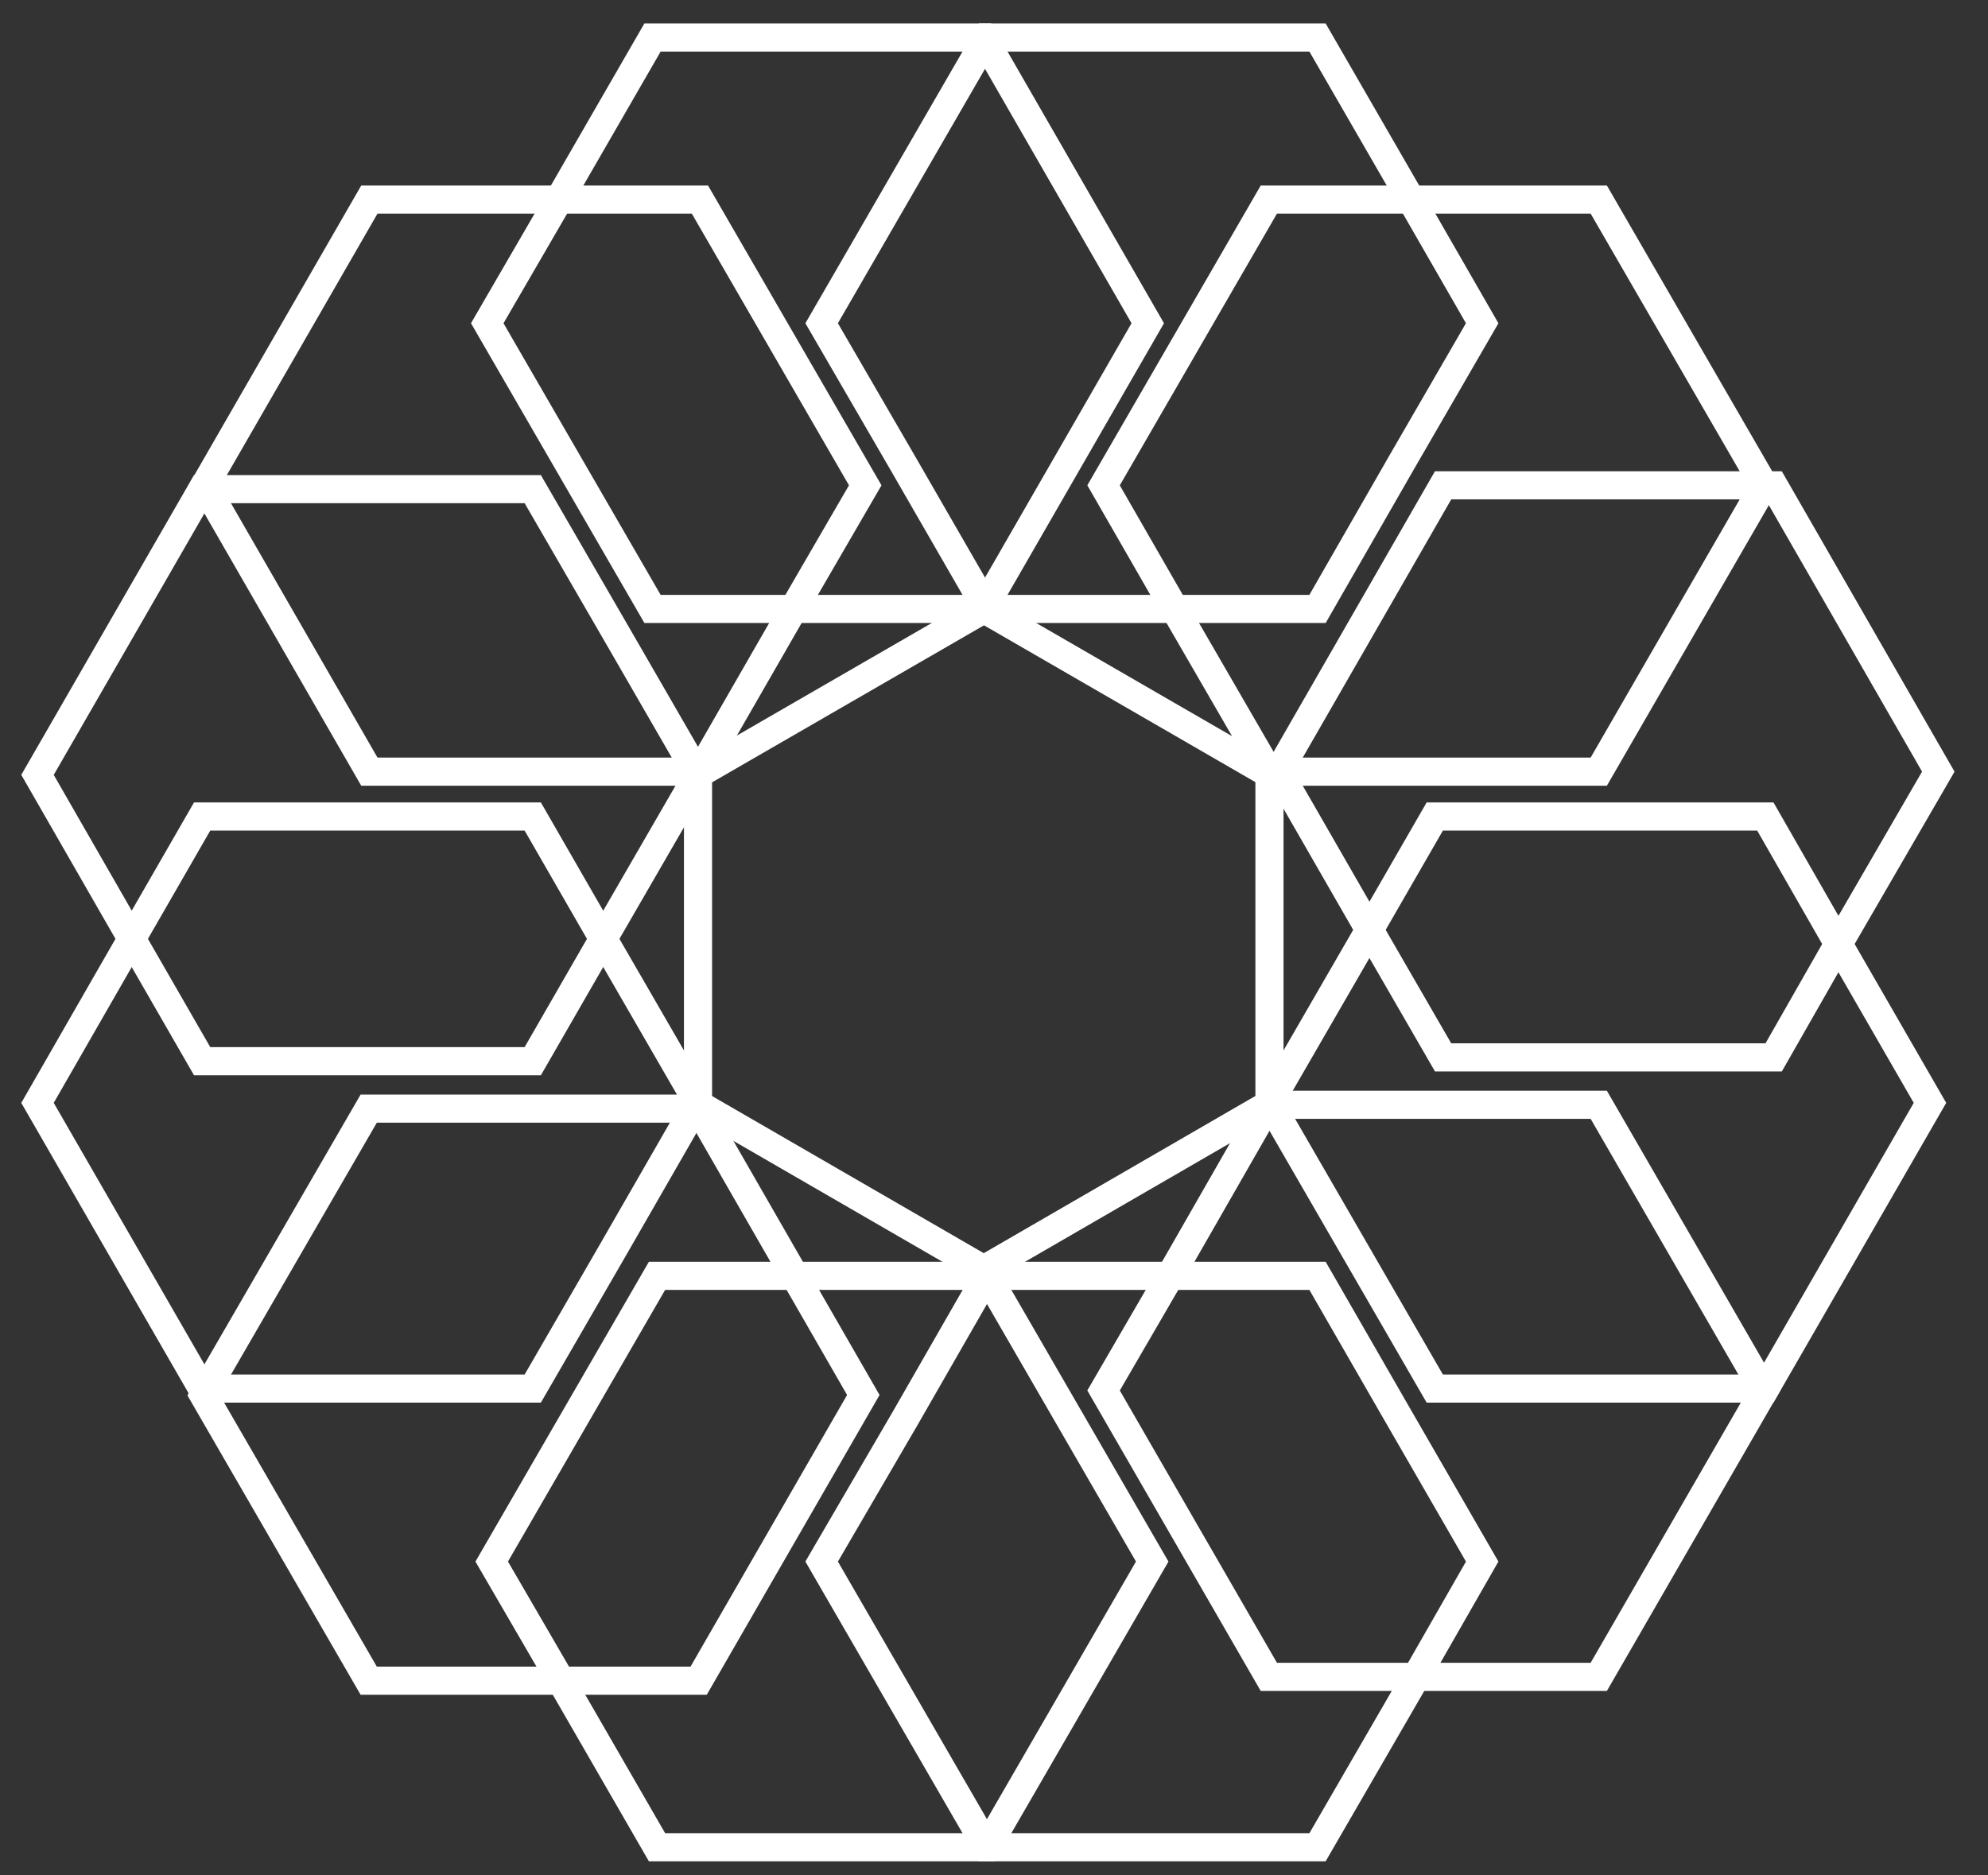 <svg width="53" height="50" viewBox="0 0 53 50" fill="none" xmlns="http://www.w3.org/2000/svg">
<rect x="0" y="0" width="53" height="50" fill="#333333" stroke="none"/>
<path d="M33.827 29.455L33.844 29.438V29.404V20.642L33.793 20.607L26.227 16.235L26.21 16.252L18.609 20.642V20.659V29.404V29.438L26.227 33.844L33.81 29.455" stroke="white" stroke-width="0.75" stroke-miterlimit="10"/>
<path d="M37.619 5.321L35.125 1H26.312L26.261 1.085L21.905 8.618L24.075 12.358L26.261 16.15L26.312 16.235H31.316H35.125L37.38 12.307L39.515 8.618L37.619 5.321Z" stroke="white" stroke-width="0.75" stroke-miterlimit="10"/>
<path d="M37.619 5.321H33.827L29.421 12.939L31.316 16.235L33.827 20.573H34.083H42.623L47.03 12.939L42.623 5.321H37.619Z" stroke="white" stroke-width="0.75" stroke-miterlimit="10"/>
<path d="M38.473 12.939L34.083 20.573L36.509 24.792L38.473 28.191H42.623H47.286L49.011 25.168L51.675 20.573L47.286 12.939H47.03H38.473Z" stroke="white" stroke-width="0.75" stroke-miterlimit="10"/>
<path d="M49.011 25.168L47.064 21.769H38.251L36.509 24.792L33.844 29.404L33.878 29.455L38.251 37.021H46.995H47.064L51.453 29.404L49.011 25.168Z" stroke="white" stroke-width="0.75" stroke-miterlimit="10"/>
<path d="M33.827 29.455H33.81L31.197 34.015L29.421 37.072L33.827 44.707H37.755H42.623L47.03 37.072L46.995 37.021L42.623 29.455H33.878H33.827Z" stroke="white" stroke-width="0.75" stroke-miterlimit="10"/>
<path d="M26.312 34.015L24.126 37.824L21.905 41.633L26.312 49.25H35.125L37.755 44.707L39.515 41.633L37.209 37.636L35.125 34.015H31.197H26.312Z" stroke="white" stroke-width="0.75" stroke-miterlimit="10"/>
<path d="M17.516 34.015L13.109 41.633L14.954 44.809L17.516 49.25H26.312L30.718 41.633L26.312 34.015H26.227H21.188H17.516Z" stroke="white" stroke-width="0.75" stroke-miterlimit="10"/>
<path d="M14.203 29.557H9.83L5.509 37.021L5.424 37.192L9.83 44.809H14.954H18.626L23.016 37.192L21.188 34.015L18.626 29.557H18.507H14.203Z" stroke="white" stroke-width="0.75" stroke-miterlimit="10"/>
<path d="M14.203 21.769H5.389L3.511 25.031L1 29.404L5.389 37.021H5.509H14.203L16.337 33.332L18.507 29.557L18.609 29.404L16.081 25.031L14.203 21.769Z" stroke="white" stroke-width="0.75" stroke-miterlimit="10"/>
<path d="M5.509 13.041H5.389L1 20.659L3.511 25.031L5.389 28.293H14.203L16.081 25.031L18.609 20.659L18.558 20.573L16.389 16.816L14.203 13.041H5.509Z" stroke="white" stroke-width="0.75" stroke-miterlimit="10"/>
<path d="M14.903 5.321H9.847L5.458 12.939L5.509 13.041L9.847 20.573H14.203H18.558H18.66L21.154 16.235L23.067 12.939L18.66 5.321H14.903Z" stroke="white" stroke-width="0.75" stroke-miterlimit="10"/>
<path d="M26.261 1.085L26.21 1H17.396L14.903 5.321L12.99 8.618L17.396 16.235H21.154H26.21L26.261 16.15L30.599 8.618L26.261 1.085Z" stroke="white" stroke-width="0.75" stroke-miterlimit="10"/>
</svg>
